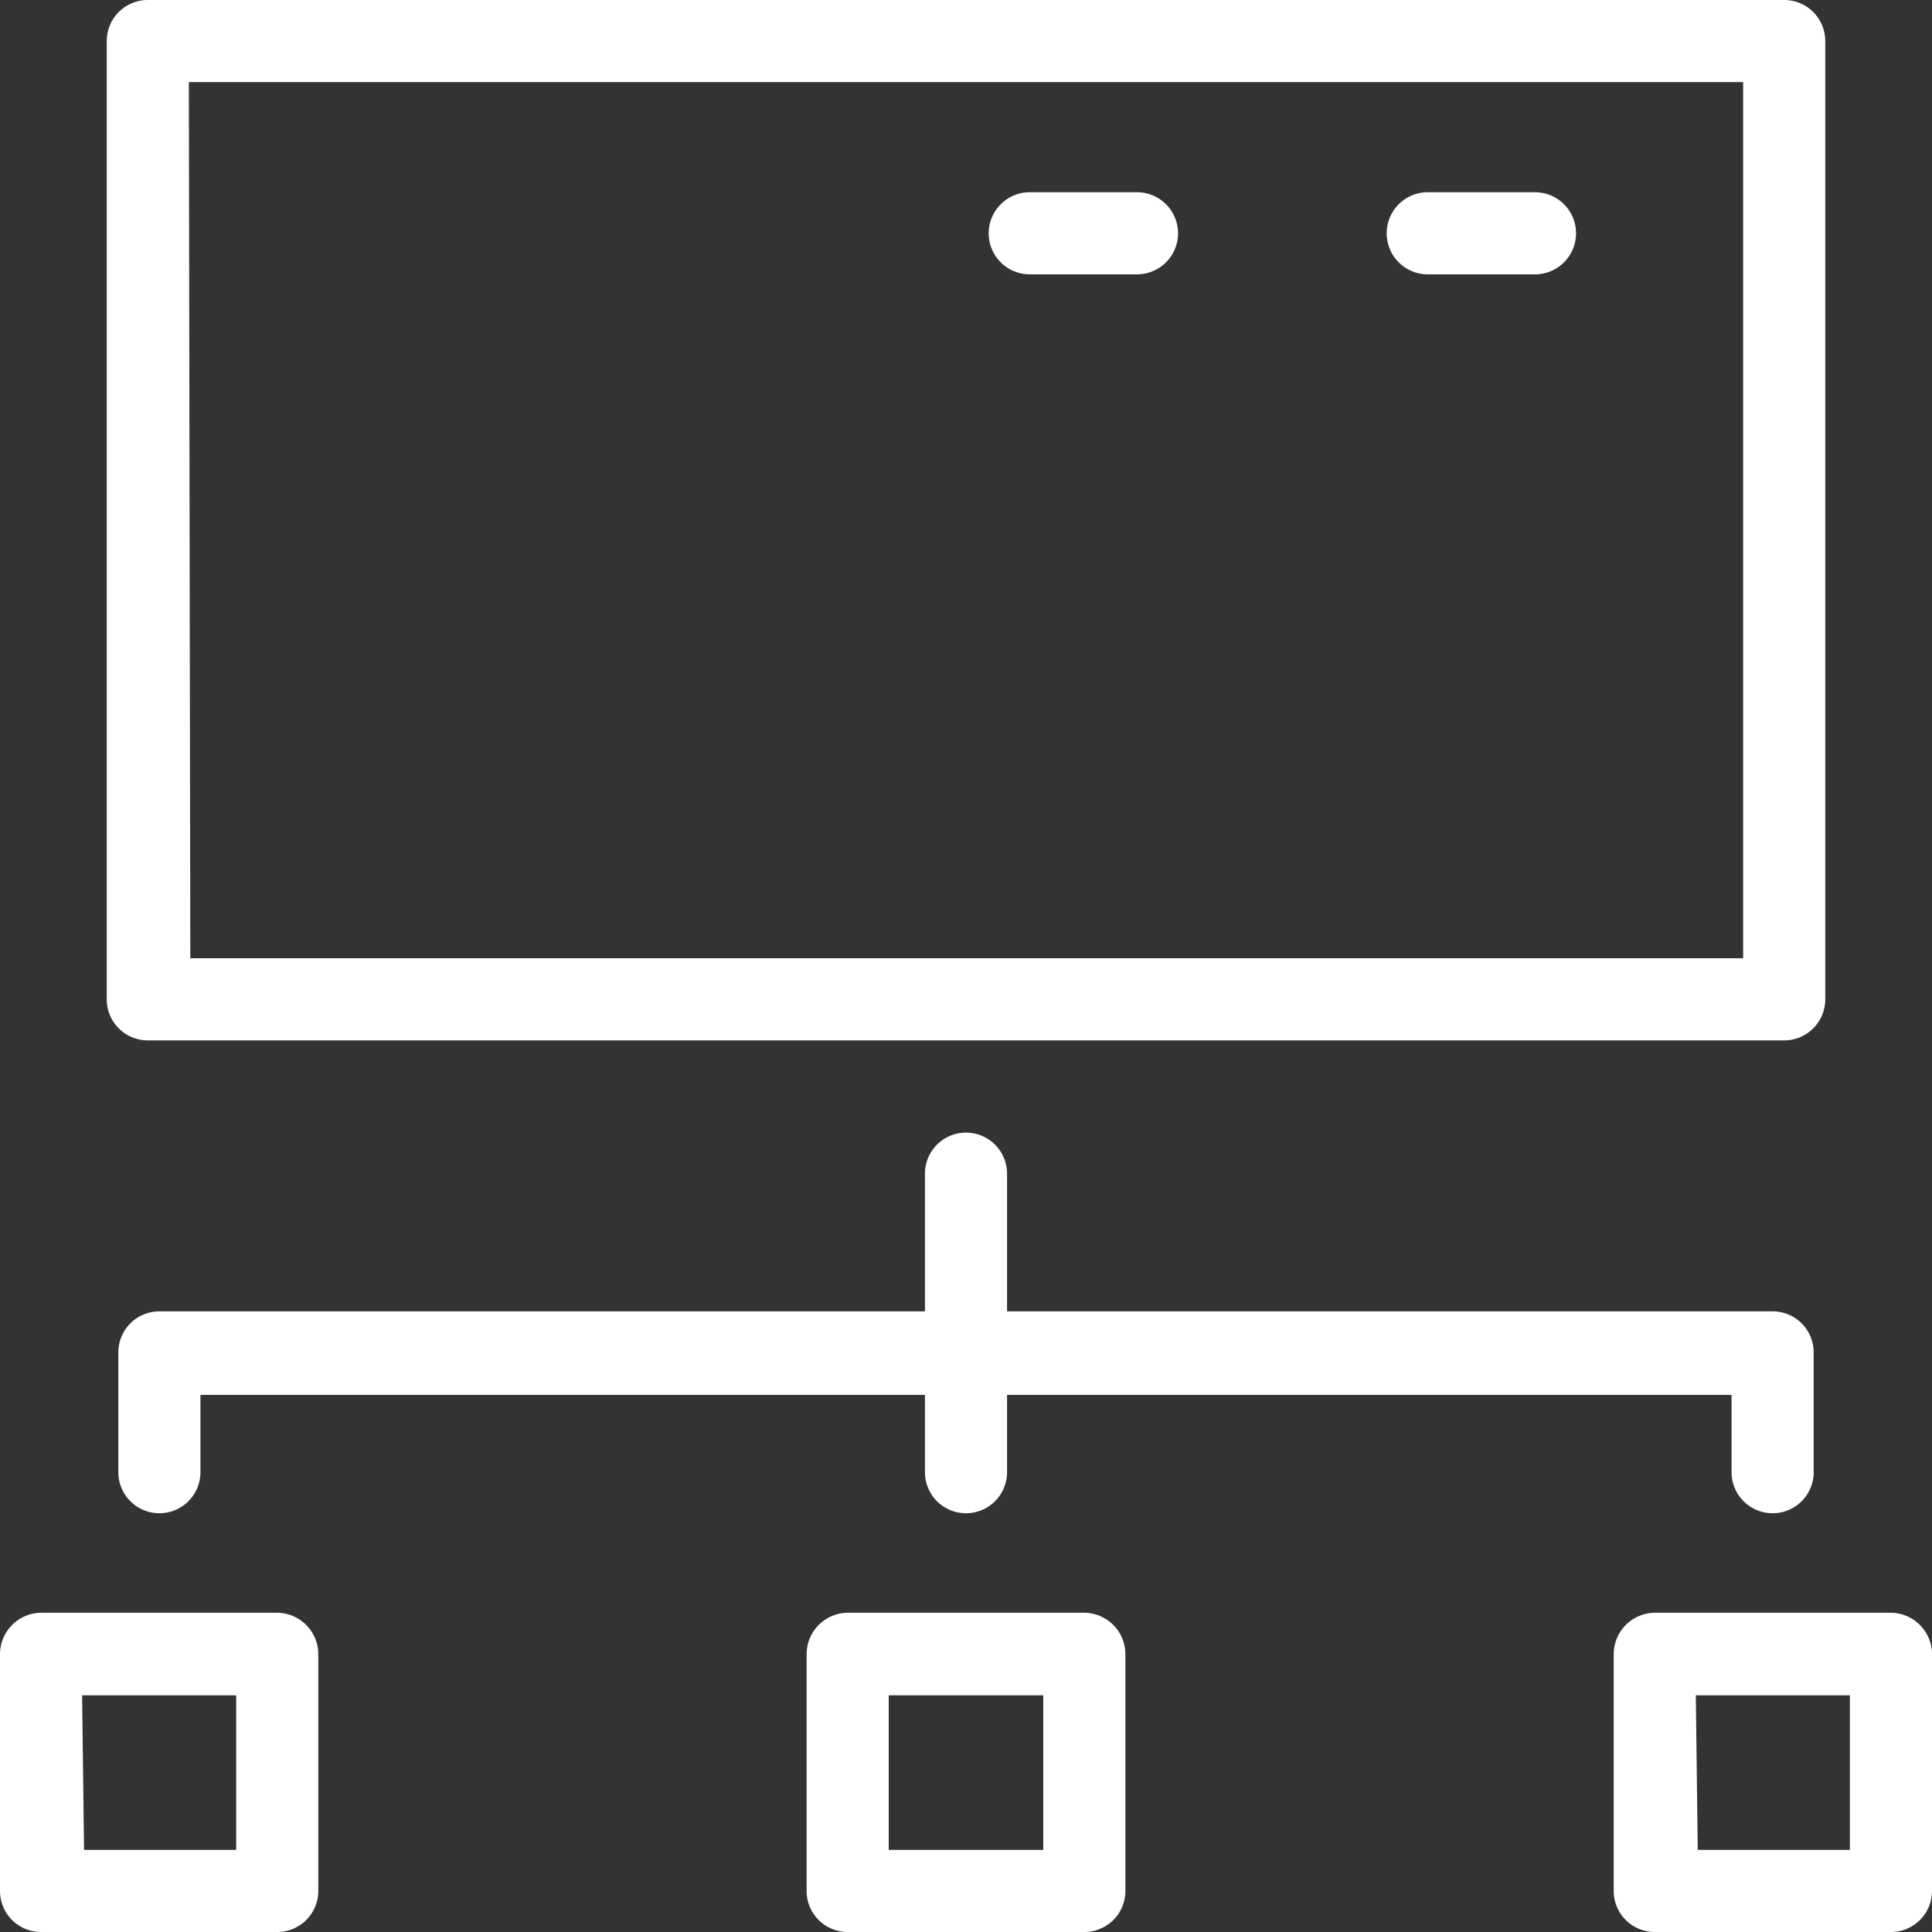 <svg xmlns="http://www.w3.org/2000/svg" viewBox="0 0 40 40"><rect x="0" y="0" width="40" height="40" fill="#333333" stroke="none"/><defs><style>.cls-1{fill:#fff;}</style></defs><title>ic_6 Stability</title><g id="Layer_2" data-name="Layer 2"><g id="Режим_изоляции" data-name="Режим изоляции"><path class="cls-1" d="M36.94,21.54H3.06a.85.85,0,0,1-.85-.85V.85A.85.85,0,0,1,3.06,0H36.94a.85.85,0,0,1,.85.85V20.69A.85.85,0,0,1,36.94,21.54Zm-33-1.7H36.09V1.7H3.91Z"/><path class="cls-1" d="M36.7,31.33a.85.85,0,0,1-.85-.85v-1.6H4.15v1.6a.85.85,0,1,1-1.7,0V28a.85.85,0,0,1,.85-.85H36.7a.85.85,0,0,1,.85.85v2.45A.85.85,0,0,1,36.7,31.33Z"/><path class="cls-1" d="M20,31.33a.85.85,0,0,1-.85-.85V24.3a.85.85,0,1,1,1.7,0v6.18A.85.85,0,0,1,20,31.33Z"/><path class="cls-1" d="M5.74,40H.85A.85.85,0,0,1,0,39.15v-4.9a.86.86,0,0,1,.85-.86H5.74a.86.86,0,0,1,.85.86v4.9A.85.85,0,0,1,5.74,40Zm-4-1.7H4.89V35.1H1.7Z"/><path class="cls-1" d="M22.45,40h-4.9a.85.85,0,0,1-.85-.85v-4.9a.86.86,0,0,1,.85-.86h4.9a.86.86,0,0,1,.85.86v4.9A.85.85,0,0,1,22.45,40ZM18.4,38.3h3.2V35.1H18.4Z"/><path class="cls-1" d="M39.15,40H34.26a.85.85,0,0,1-.85-.85v-4.9a.86.86,0,0,1,.85-.86h4.89a.86.86,0,0,1,.85.86v4.9A.85.85,0,0,1,39.15,40Zm-4-1.7H38.3V35.1H35.11Z"/><path class="cls-1" d="M23.54,5.68H21.32a.85.85,0,1,1,0-1.7h2.22a.85.85,0,0,1,0,1.7Z"/><path class="cls-1" d="M31.78,5.68H29.56a.85.85,0,1,1,0-1.7h2.22a.85.85,0,0,1,0,1.7Z"/></g></g></svg>